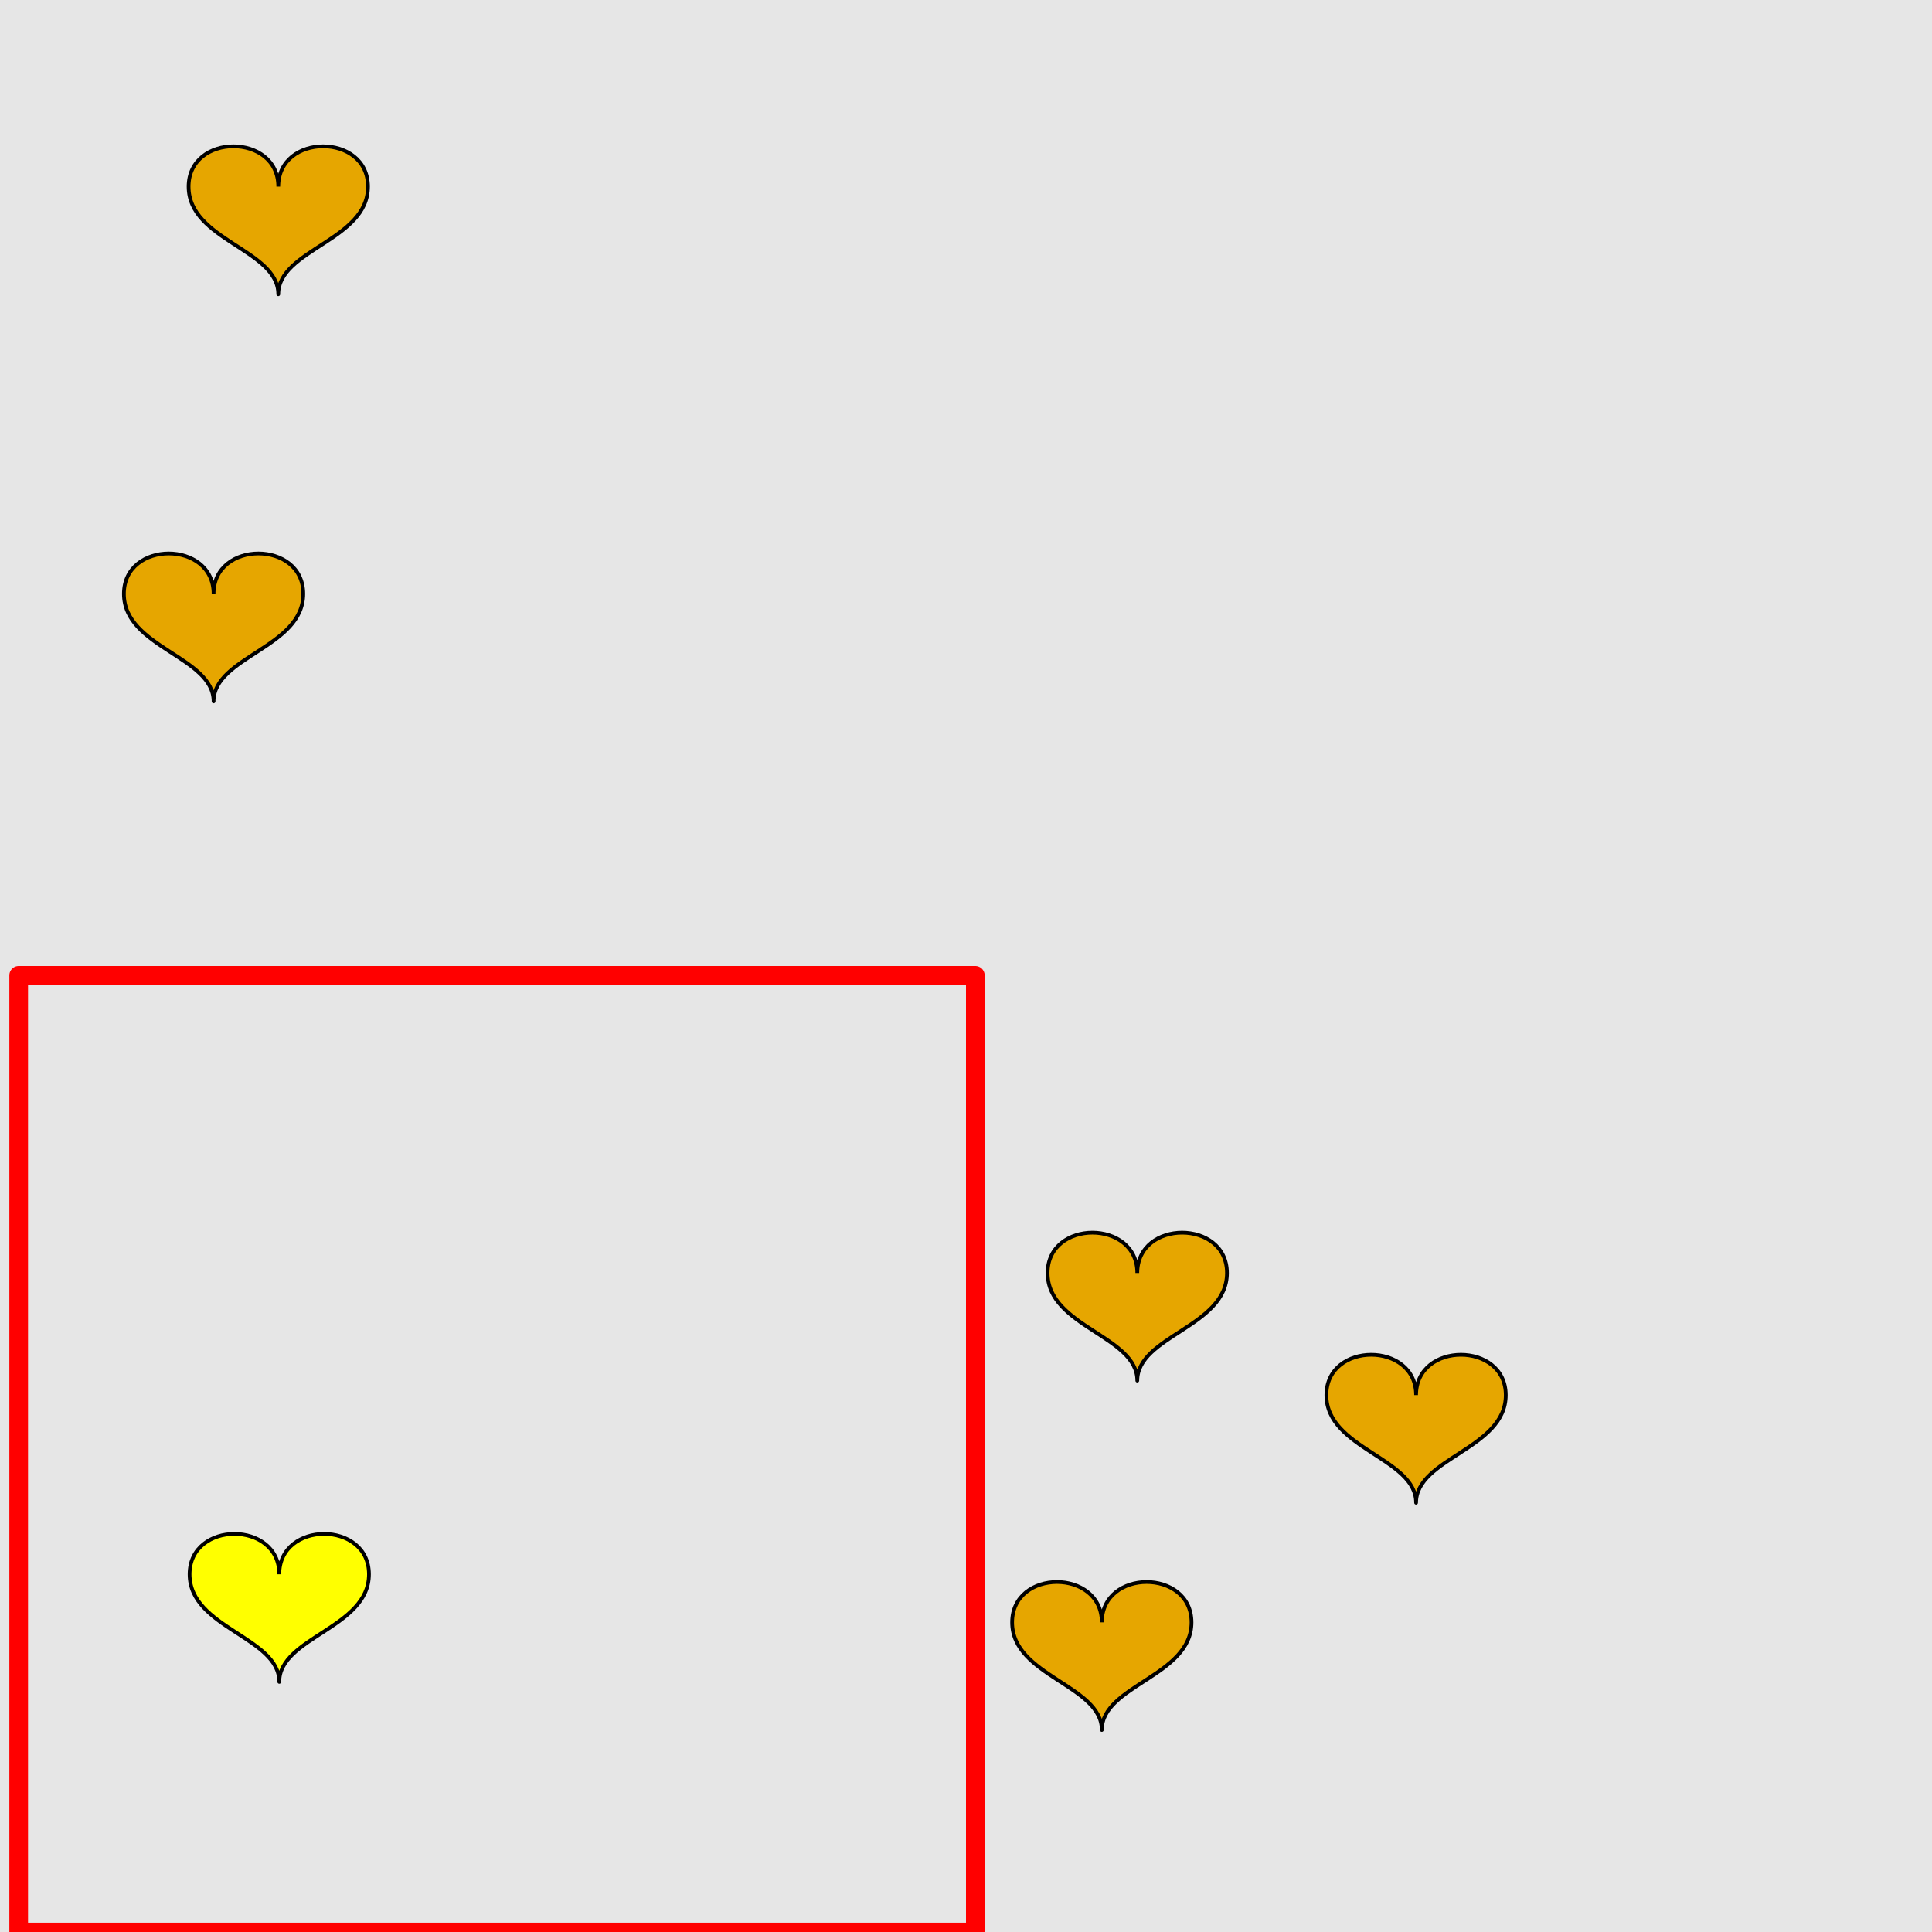 <?xml version="1.0" encoding="UTF-8"?>
<svg xmlns="http://www.w3.org/2000/svg" xmlns:xlink="http://www.w3.org/1999/xlink" width="517pt" height="517pt" viewBox="0 0 517 517" version="1.1">
<g id="surface4546">
<rect x="0" y="0" width="517" height="517" style="fill:rgb(90%,90%,90%);fill-opacity:1;stroke:none;"/>
<path style="fill:none;stroke-width:5;stroke-linecap:butt;stroke-linejoin:round;stroke:rgb(100%,0%,0%);stroke-opacity:1;stroke-miterlimit:10;" d="M 5 261 L 261 261 L 261 517 L 5 517 Z M 5 261 "/>
<path style="fill-rule:nonzero;fill:rgb(100%,100%,0%);fill-opacity:1;stroke-width:1;stroke-linecap:butt;stroke-linejoin:round;stroke:rgb(0%,0%,0%);stroke-opacity:1;stroke-miterlimit:10;" d="M 74.734 421.273 C 74.734 406.871 50.734 406.871 50.734 421.273 C 50.734 435.672 74.734 438.07 74.734 450.07 C 74.734 438.07 98.734 435.672 98.734 421.273 C 98.734 406.871 74.734 406.871 74.734 421.273 "/>
<path style="fill-rule:nonzero;fill:rgb(90%,65%,0%);fill-opacity:1;stroke-width:1;stroke-linecap:butt;stroke-linejoin:round;stroke:rgb(0%,0%,0%);stroke-opacity:1;stroke-miterlimit:10;" d="M 57.156 158.906 C 57.156 144.504 33.156 144.504 33.156 158.906 C 33.156 173.305 57.156 175.703 57.156 187.703 C 57.156 175.703 81.156 173.305 81.156 158.906 C 81.156 144.504 57.156 144.504 57.156 158.906 "/>
<path style="fill-rule:nonzero;fill:rgb(90%,65%,0%);fill-opacity:1;stroke-width:1;stroke-linecap:butt;stroke-linejoin:round;stroke:rgb(0%,0%,0%);stroke-opacity:1;stroke-miterlimit:10;" d="M 74.469 49.941 C 74.469 35.543 50.469 35.543 50.469 49.941 C 50.469 64.344 74.469 66.742 74.469 78.742 C 74.469 66.742 98.469 64.344 98.469 49.941 C 98.469 35.543 74.469 35.543 74.469 49.941 "/>
<path style="fill-rule:nonzero;fill:rgb(90%,65%,0%);fill-opacity:1;stroke-width:1;stroke-linecap:butt;stroke-linejoin:round;stroke:rgb(0%,0%,0%);stroke-opacity:1;stroke-miterlimit:10;" d="M 294.844 434.145 C 294.844 419.746 270.844 419.746 270.844 434.145 C 270.844 448.543 294.844 450.945 294.844 462.945 C 294.844 450.945 318.844 448.543 318.844 434.145 C 318.844 419.746 294.844 419.746 294.844 434.145 "/>
<path style="fill-rule:nonzero;fill:rgb(90%,65%,0%);fill-opacity:1;stroke-width:1;stroke-linecap:butt;stroke-linejoin:round;stroke:rgb(0%,0%,0%);stroke-opacity:1;stroke-miterlimit:10;" d="M 304.336 340.66 C 304.336 326.258 280.336 326.258 280.336 340.66 C 280.336 355.059 304.336 357.457 304.336 369.457 C 304.336 357.457 328.336 355.059 328.336 340.66 C 328.336 326.258 304.336 326.258 304.336 340.66 "/>
<path style="fill-rule:nonzero;fill:rgb(90%,65%,0%);fill-opacity:1;stroke-width:1;stroke-linecap:butt;stroke-linejoin:round;stroke:rgb(0%,0%,0%);stroke-opacity:1;stroke-miterlimit:10;" d="M 378.941 373.332 C 378.941 358.934 354.941 358.934 354.941 373.332 C 354.941 387.734 378.941 390.133 378.941 402.133 C 378.941 390.133 402.941 387.734 402.941 373.332 C 402.941 358.934 378.941 358.934 378.941 373.332 "/>
</g>
</svg>
